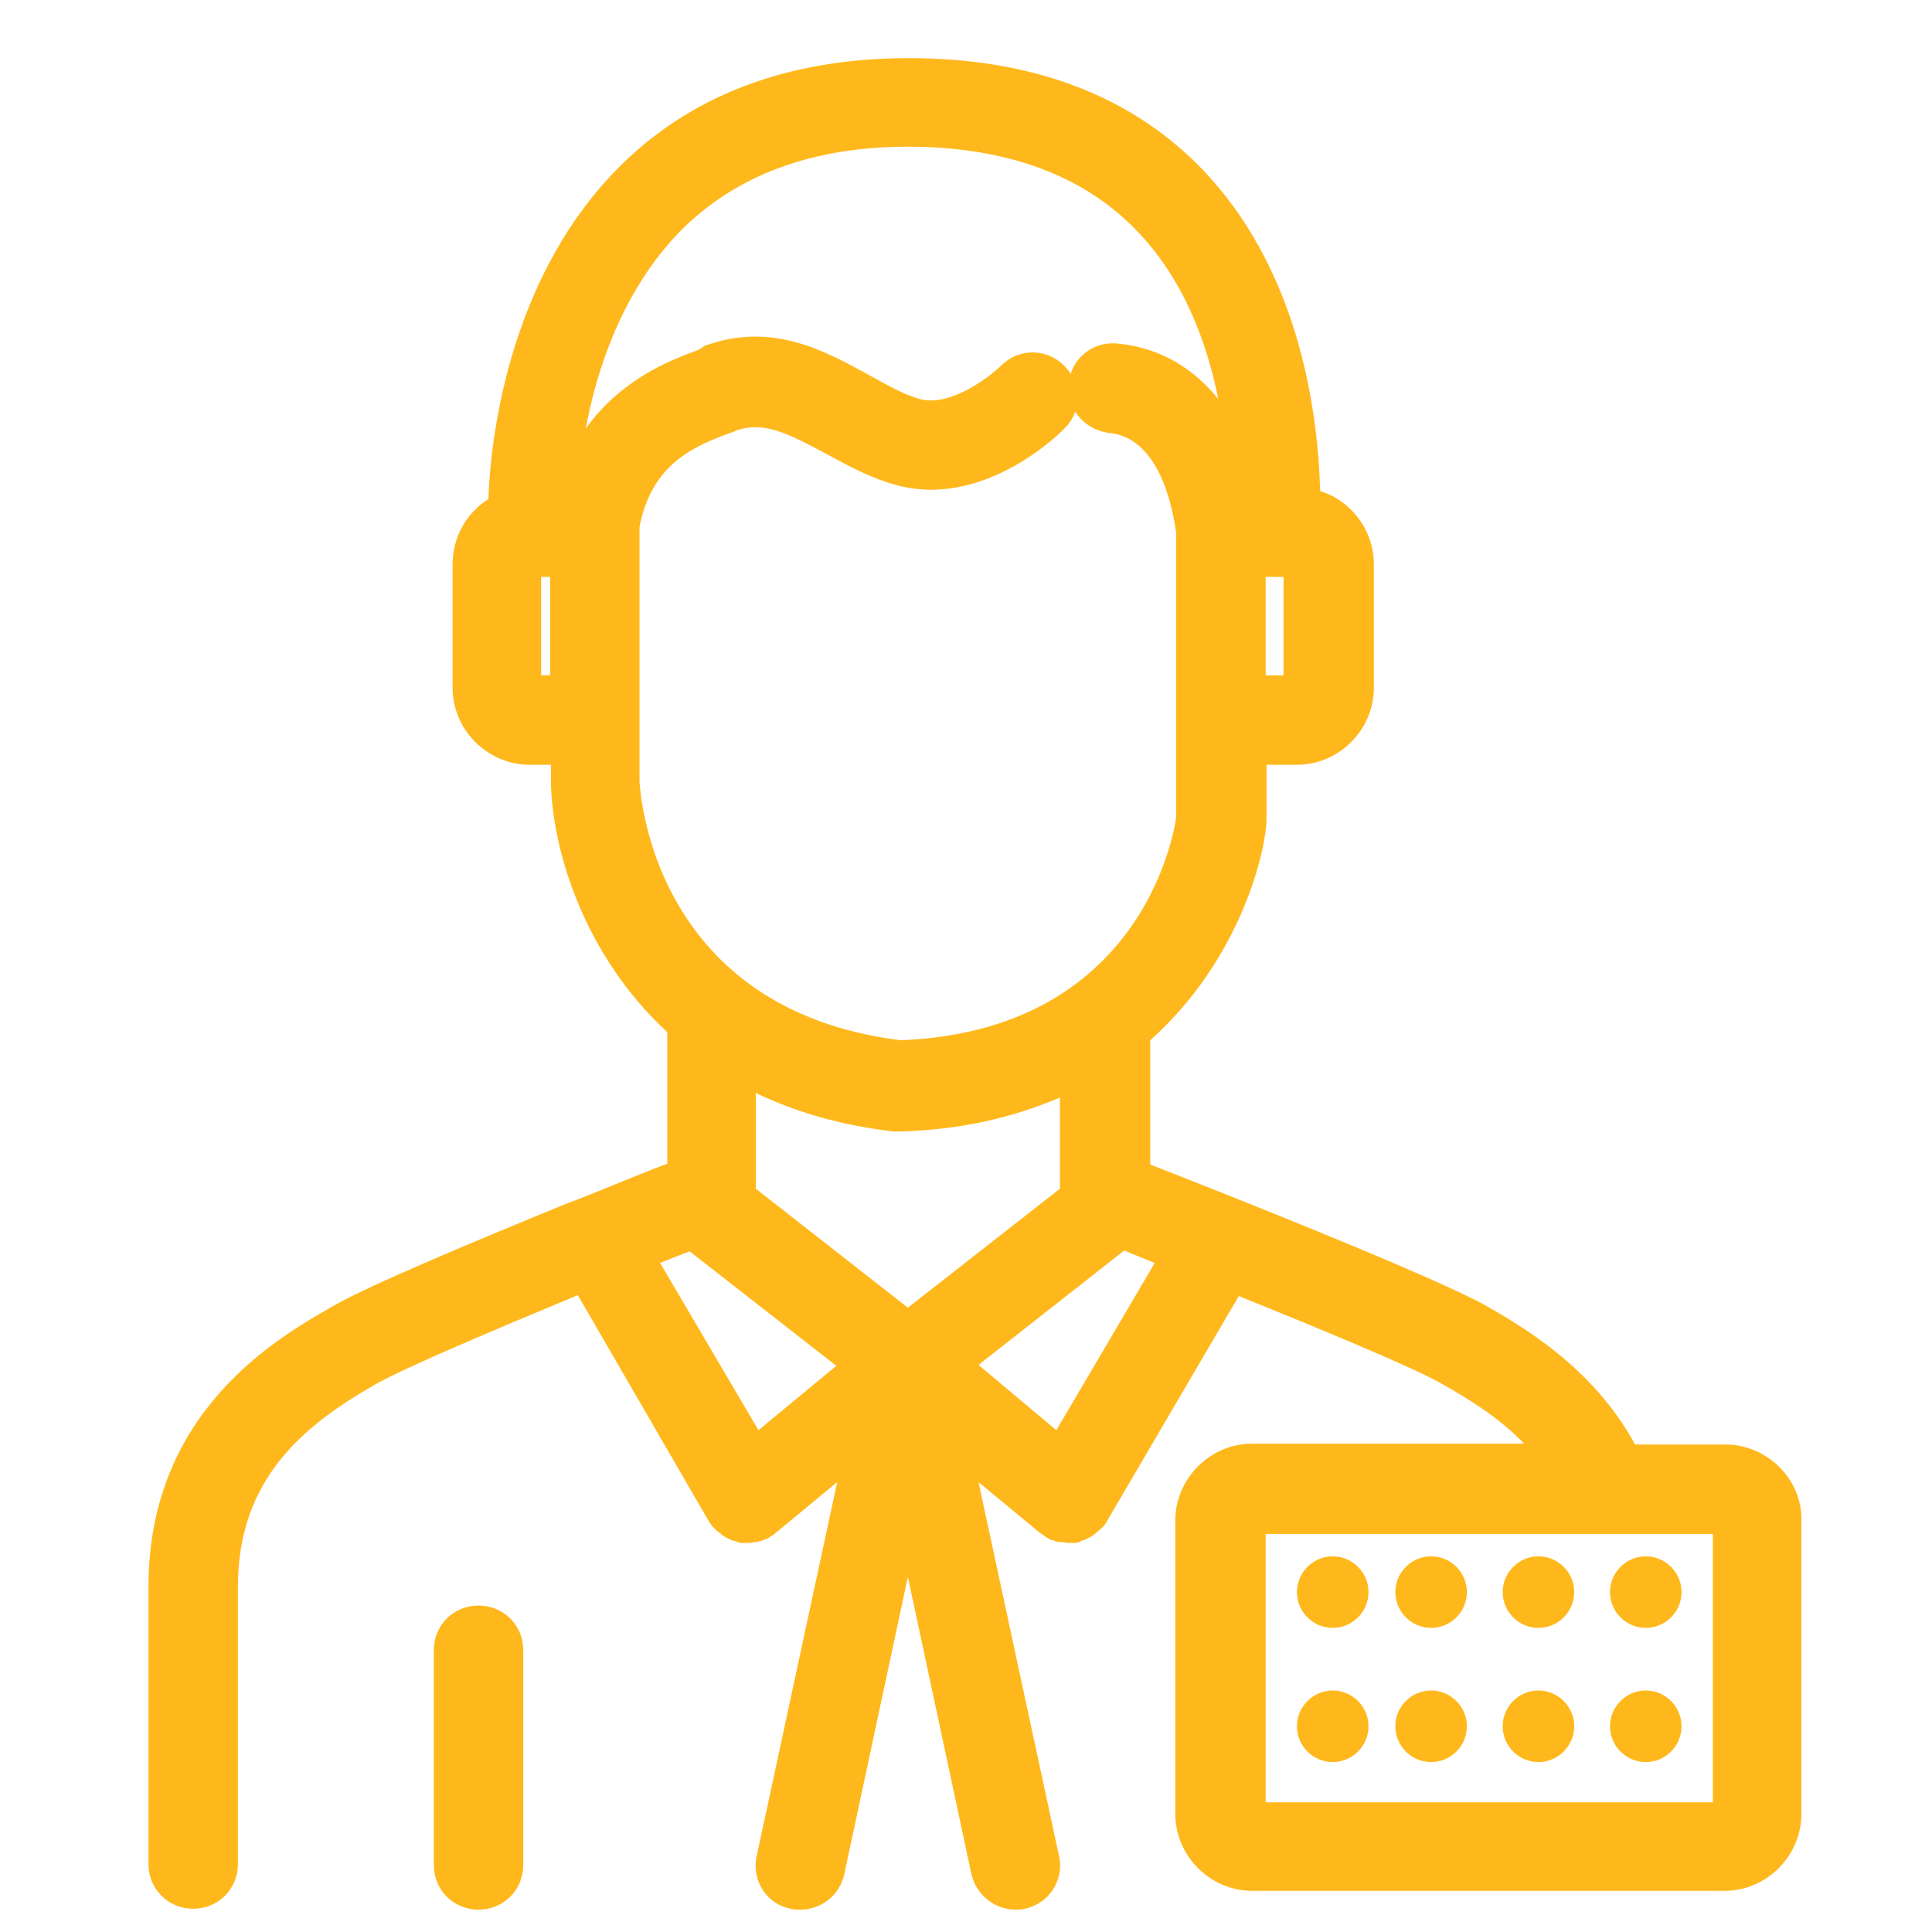 <?xml version="1.0" encoding="utf-8"?>
<!-- Generator: Adobe Illustrator 22.0.0, SVG Export Plug-In . SVG Version: 6.00 Build 0)  -->
<svg version="1.1" id="Layer_1" xmlns="http://www.w3.org/2000/svg" xmlns:xlink="http://www.w3.org/1999/xlink" x="0px" y="0px"
	 viewBox="0 0 216 216" style="enable-background:new 0 0 216 216;" xml:space="preserve">
<style type="text/css">
	.st0{fill:#FFB81C;}
</style>
<path class="st0" d="M53.5,179.5c-2.8,0-5,2.2-5,5v24c0,2.8,2.2,5,5,5s5-2.2,5-5v-24C58.5,181.7,56.3,179.5,53.5,179.5z
	 M192.9,161.5h-10.1c-4.7-8.7-12.8-13.3-16.8-15.6c-6-3.3-28.9-12.4-37.4-15.7v-13.9c10.2-9.1,13-21.4,13-24.8v-6h3.4
	c4.7,0,8.6-3.9,8.6-8.6V63.1c0-3.8-2.5-7.1-6-8.2c-0.3-9.9-2.7-25.3-13.5-36.3c-7.9-8-18.8-12.1-32.5-12.1
	c-13.6,0-24.6,4.2-32.7,12.5c-12.4,12.7-14.1,31-14.3,36.8c-2.4,1.5-4,4.2-4,7.3v13.8c0,4.7,3.9,8.6,8.6,8.6h2.4v2l0,0.2
	c0.2,7.3,3.6,19,13,27.7v14.7c-2.1,0.8-5.1,2-8.5,3.4c-0.8,0.3-1.7,0.7-2.6,1c-10,4.1-22.3,9.2-26.4,11.6
	c-6.1,3.5-20.5,11.7-20.5,31.3v31c0,2.8,2.2,5,5,5s5-2.2,5-5v-31c0-12.1,7.4-18.1,15.5-22.7c3.2-1.8,13.1-6,22.5-9.9L79.2,170
	c0.1,0.2,0.3,0.4,0.4,0.6c0,0,0,0,0,0c0.1,0.1,0.2,0.2,0.3,0.3c0,0,0.1,0.1,0.1,0.1c0.1,0.1,0.3,0.3,0.5,0.4c0,0,0.1,0.1,0.1,0.1
	c0.1,0.1,0.3,0.2,0.4,0.3c0.1,0,0.1,0.1,0.2,0.1c0.1,0.1,0.2,0.1,0.4,0.2c0.1,0,0.1,0.1,0.2,0.1c0.1,0,0.2,0.1,0.4,0.1
	c0.1,0,0.1,0,0.2,0.1c0.1,0,0.3,0.1,0.4,0.1c0.1,0,0.1,0,0.2,0c0.2,0,0.4,0,0.6,0c0,0,0,0,0,0c0,0,0,0,0,0c0,0,0,0,0,0c0,0,0,0,0,0
	c0.2,0,0.5,0,0.7-0.1c0.1,0,0.2,0,0.2,0c0.2,0,0.3-0.1,0.5-0.1c0.1,0,0.2-0.1,0.3-0.1c0.2-0.1,0.3-0.1,0.5-0.2
	c0.1,0,0.2-0.1,0.2-0.1c0,0,0,0,0,0c0,0,0.1-0.1,0.1-0.1c0.2-0.1,0.4-0.2,0.6-0.4l6.9-5.7l-9,41.8c-0.6,2.7,1.1,5.4,3.8,5.9
	c0.4,0.1,0.7,0.1,1.1,0.1c2.3,0,4.4-1.6,4.9-4l7.1-33.2l7.1,33.2c0.5,2.3,2.6,4,4.9,4c0.3,0,0.7,0,1.1-0.1c2.7-0.6,4.4-3.2,3.8-5.9
	l-9-41.8l6.9,5.7c0.2,0.1,0.4,0.3,0.6,0.4c0,0,0.1,0.1,0.1,0.1c0,0,0,0,0,0c0.1,0,0.2,0.1,0.2,0.1c0.2,0.1,0.3,0.2,0.5,0.2
	c0.1,0,0.2,0.1,0.3,0.1c0.2,0.1,0.3,0.1,0.5,0.1c0.1,0,0.2,0,0.2,0c0.2,0,0.5,0.1,0.7,0.1c0,0,0,0,0,0c0,0,0,0,0,0c0,0,0,0,0,0
	c0,0,0,0,0,0c0.2,0,0.4,0,0.6,0c0.1,0,0.1,0,0.2,0c0.1,0,0.3,0,0.4-0.1c0.1,0,0.1,0,0.2-0.1c0.1,0,0.2-0.1,0.4-0.1
	c0.1,0,0.1-0.1,0.2-0.1c0.1-0.1,0.2-0.1,0.4-0.2c0.1,0,0.1-0.1,0.2-0.1c0.1-0.1,0.3-0.2,0.4-0.3c0,0,0.1-0.1,0.1-0.1
	c0.2-0.1,0.3-0.3,0.5-0.4c0,0,0.1-0.1,0.1-0.1c0.1-0.1,0.2-0.2,0.3-0.3c0,0,0,0,0,0c0.2-0.2,0.3-0.4,0.4-0.6l14.7-25.1l0,0
	c9.4,3.8,19.3,7.9,22.5,9.7c3.4,1.9,6.7,4,9.4,6.8h-30.4c-4.7,0-8.6,3.9-8.6,8.6v32.8c0,4.7,3.9,8.6,8.6,8.6h52.8
	c4.7,0,8.6-3.9,8.6-8.6v-32.8C201.5,165.4,197.6,161.5,192.9,161.5z M141.5,64.5h2v11h-2V64.5z M61.5,75.5h-1v-11h1V75.5z
	 M65.5,47.9c1.2-6.6,4.1-15.4,10.5-22c6.2-6.3,14.8-9.5,25.5-9.5c10.8,0,19.4,3.1,25.3,9.1c5.4,5.4,8.1,12.6,9.4,19.1
	c-2.6-3.2-6.2-5.7-11.3-6.2c-2.4-0.2-4.5,1.2-5.2,3.4c-0.2-0.3-0.4-0.6-0.7-0.9c-2-2-5.1-2-7.1,0c-1,1-5.6,4.7-9.1,3.7
	c-1.8-0.5-3.7-1.6-5.7-2.7c-4.9-2.7-10.9-6-18.4-3.2L78.3,39c-0.2,0.1-0.4,0.2-0.7,0.3C75.2,40.2,69.5,42.3,65.5,47.9z M71.5,87.4
	V58.9c1.3-6.7,5.6-8.8,9.6-10.3c0.5-0.2,0.9-0.3,1.3-0.5c3-1,5.6,0.3,9.9,2.6c2.4,1.3,4.9,2.7,7.8,3.5c9.5,2.7,18-5.3,18.9-6.3
	c0.6-0.6,1-1.2,1.2-1.9c0.8,1.3,2.2,2.2,3.8,2.4c6.2,0.6,7.3,10,7.5,11.2l0,31.7c0,0.2-2.9,23.9-30.8,25
	C73.3,112.9,71.6,89.1,71.5,87.4z M84.8,159.9l-11-18.7c1.2-0.5,2.3-0.9,3.3-1.3l16.4,12.8L84.8,159.9z M101.5,146.2l-17-13.3v-10.7
	c4.4,2.1,9.4,3.6,15.4,4.3l0.4,0l0.4,0c7.1-0.2,12.9-1.7,17.8-3.8v10.2L101.5,146.2z M129.1,141.2l-11,18.7l-8.7-7.3l16.3-12.8
	C126.8,140.3,127.9,140.7,129.1,141.2L129.1,141.2z M191.5,201.5h-50v-30h38.1c0,0,0,0,0,0c0,0,0,0,0,0h11.9V201.5z M149,174
	c-2.2,0-4,1.8-4,4c0,2.2,1.8,4,4,4s4-1.8,4-4C153,175.8,151.2,174,149,174z M149,189c-2.2,0-4,1.8-4,4c0,2.2,1.8,4,4,4s4-1.8,4-4
	C153,190.8,151.2,189,149,189z M160,174c-2.2,0-4,1.8-4,4c0,2.2,1.8,4,4,4s4-1.8,4-4C164,175.8,162.2,174,160,174z M160,189
	c-2.2,0-4,1.8-4,4c0,2.2,1.8,4,4,4s4-1.8,4-4C164,190.8,162.2,189,160,189z M172,174c-2.2,0-4,1.8-4,4c0,2.2,1.8,4,4,4s4-1.8,4-4
	C176,175.8,174.2,174,172,174z M172,189c-2.2,0-4,1.8-4,4c0,2.2,1.8,4,4,4s4-1.8,4-4C176,190.8,174.2,189,172,189z M184,182
	c2.2,0,4-1.8,4-4c0-2.2-1.8-4-4-4s-4,1.8-4,4C180,180.2,181.8,182,184,182z M184,197c2.2,0,4-1.8,4-4c0-2.2-1.8-4-4-4s-4,1.8-4,4
	C180,195.2,181.8,197,184,197z"/>
</svg>

